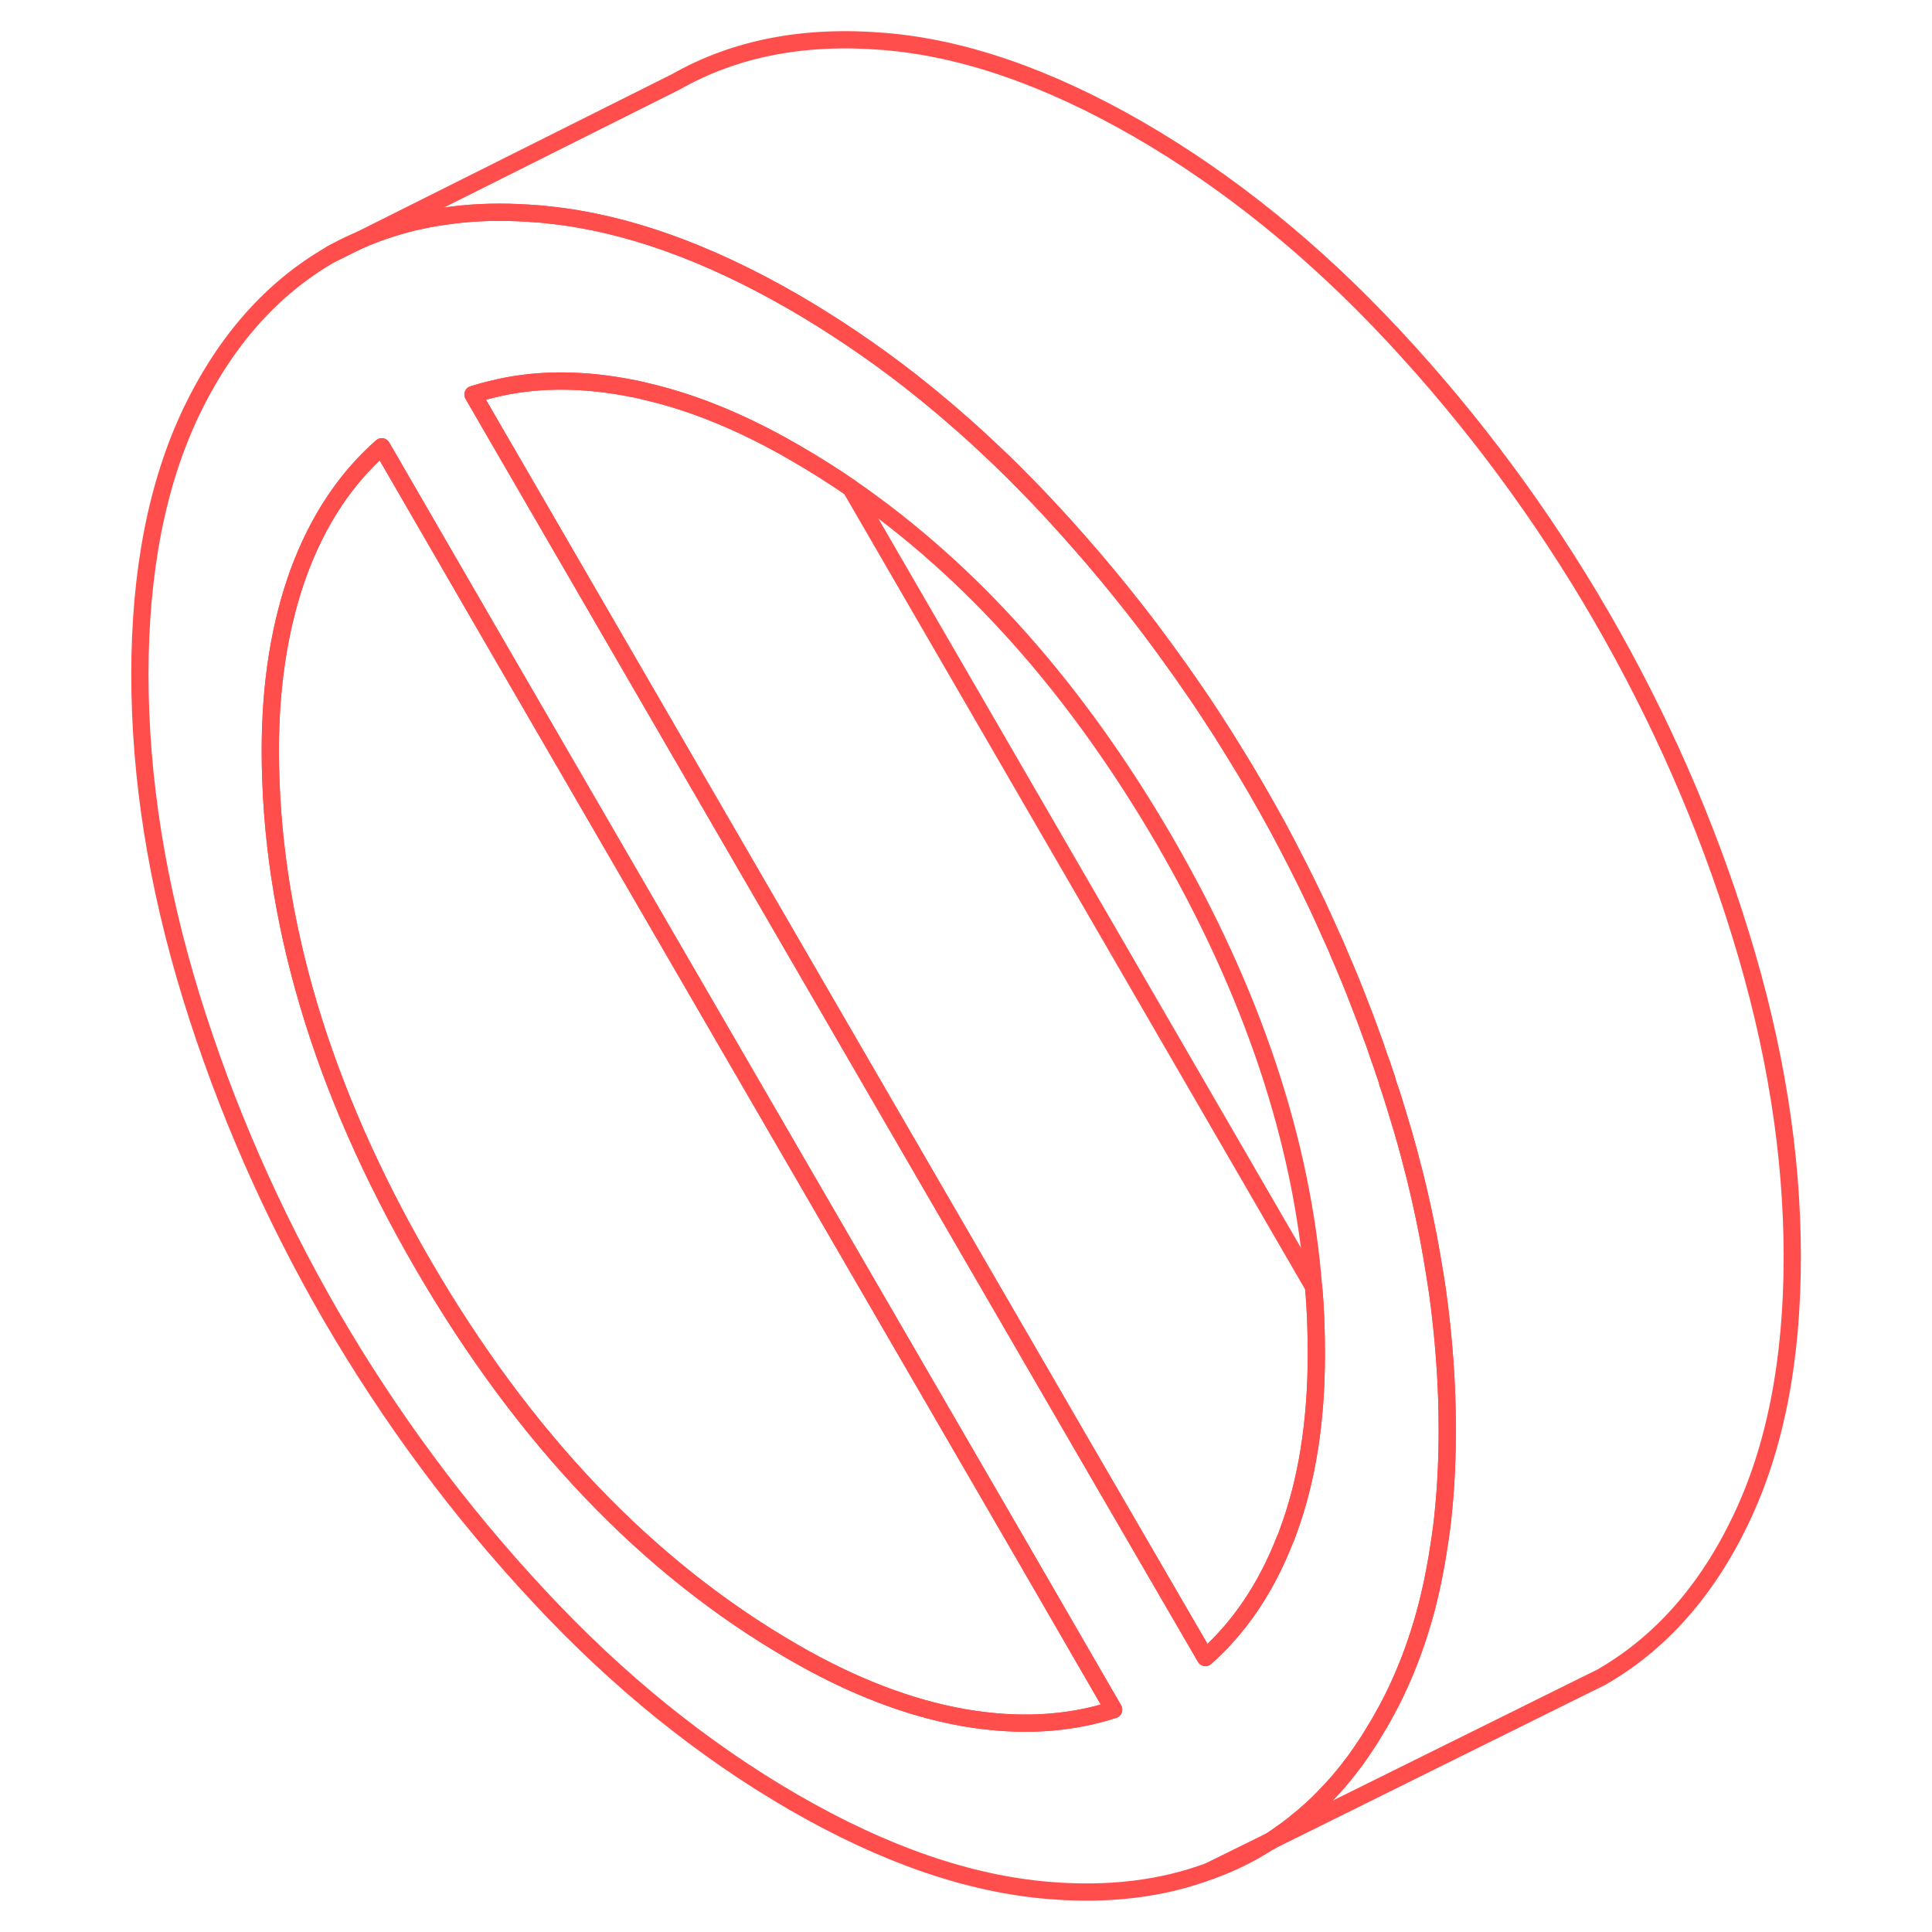 <svg width="48" height="48" viewBox="0 0 100 112" fill="none" xmlns="http://www.w3.org/2000/svg" stroke-width="1px" stroke-linecap="round" stroke-linejoin="round"><path d="M64.16 108.45C65.08 108.13 65.97 107.72 66.81 107.24C67.08 107.08 67.36 106.91 67.63 106.74L64.16 108.45ZM13.18 14.74L14.65 14.01C14.15 14.22 13.66 14.47 13.18 14.74Z" stroke="#FF4E4C" stroke-linejoin="round"/><path d="M70.31 78.5C70.31 82.41 69.77 85.86 68.65 88.85C68.61 88.99 68.55 89.14 68.48 89.28C67.39 92.06 65.86 94.33 63.88 96.09L56.68 83.69L29.83 37.38L22.31 24.41L21.42 22.87C21.8 22.75 22.16 22.65 22.55 22.56C24.88 21.98 27.42 21.94 30.14 22.42C30.6 22.5 31.06 22.59 31.52 22.71C34.26 23.35 37.07 24.51 40 26.2C41.13 26.85 42.23 27.54 43.31 28.28L70.15 74.6C70.27 75.9 70.31 77.2 70.31 78.5Z" stroke="#FF4E4C" stroke-linejoin="round"/><path d="M77.31 74.77C77.21 74.12 77.11 73.47 77 72.81C76.89 72.16 76.77 71.51 76.63 70.85C76.45 69.97 76.25 69.09 76.03 68.2C75.81 67.32 75.57 66.42 75.31 65.53C75.17 65.09 75.04 64.64 74.9 64.19C74.76 63.72 74.61 63.26 74.45 62.79C74.4 62.57 74.33 62.36 74.25 62.15C74.16 61.86 74.06 61.57 73.95 61.29C73.78 60.76 73.59 60.23 73.39 59.71C73.21 59.21 73.02 58.72 72.83 58.23C72.46 57.25 72.06 56.28 71.64 55.32C71.49 54.94 71.32 54.57 71.15 54.2C70.89 53.61 70.62 53.02 70.35 52.44C69.63 50.92 68.86 49.41 68.06 47.92C67.65 47.18 67.24 46.44 66.81 45.7C66.38 44.96 65.95 44.24 65.5 43.52C65.06 42.8 64.6 42.08 64.14 41.38C63.77 40.82 63.4 40.26 63.01 39.71C62.98 39.66 62.94 39.6 62.9 39.55C62.6 39.11 62.29 38.68 61.98 38.25C61.65 37.79 61.32 37.33 60.98 36.88C60.57 36.32 60.14 35.77 59.71 35.22C58.67 33.9 57.59 32.6 56.48 31.34C55.92 30.7 55.36 30.08 54.78 29.46C52.21 26.7 49.53 24.24 46.76 22.07C44.56 20.36 42.31 18.84 40 17.5C34.99 14.61 30.26 12.92 25.82 12.46C25.62 12.43 25.42 12.42 25.22 12.4C24.84 12.37 24.47 12.35 24.09 12.33C22.55 12.26 21.07 12.33 19.67 12.55C19.38 12.59 19.1 12.63 18.82 12.69C18.63 12.73 18.44 12.77 18.25 12.81C18 12.86 17.76 12.92 17.52 12.99C17.25 13.06 16.97 13.14 16.7 13.23C16.04 13.43 15.39 13.68 14.77 13.96C14.73 13.98 14.7 13.99 14.66 14.01L13.19 14.74C9.79 16.69 7.08 19.73 5.09 23.87C3.11 28.02 2.11 33.1 2.11 39.11C2.11 45.12 3.11 51.35 5.09 57.79C7.08 64.23 9.79 70.4 13.19 76.28C16.61 82.16 20.62 87.58 25.23 92.52C29.83 97.47 34.77 101.45 40.01 104.48C45.25 107.51 50.17 109.21 54.79 109.59C58.26 109.88 61.39 109.5 64.17 108.45L67.64 106.74C67.88 106.58 68.12 106.42 68.35 106.25C68.7 106.01 69.03 105.75 69.36 105.47C69.46 105.39 69.57 105.3 69.67 105.21C69.92 105 70.17 104.77 70.42 104.53C70.69 104.26 70.96 103.99 71.22 103.7C71.25 103.67 71.28 103.64 71.3 103.61C71.49 103.41 71.66 103.21 71.83 103C71.88 102.95 71.92 102.9 71.95 102.85C72.07 102.71 72.18 102.56 72.29 102.42C72.44 102.23 72.59 102.04 72.72 101.84C72.78 101.76 72.84 101.68 72.89 101.6C73.19 101.16 73.48 100.71 73.76 100.24C73.9 100.01 74.04 99.77 74.17 99.53C74.43 99.07 74.68 98.6 74.91 98.11C75.52 96.84 76.04 95.48 76.47 94.03C76.66 93.4 76.82 92.75 76.97 92.08C77.03 91.79 77.09 91.5 77.15 91.21C77.26 90.63 77.36 90.03 77.45 89.42C77.55 88.82 77.63 88.2 77.68 87.57C77.83 86.08 77.9 84.51 77.9 82.87C77.9 80.21 77.7 77.51 77.32 74.77H77.31ZM49.85 99.57C46.69 99.01 43.4 97.75 40 95.78C31.54 90.9 24.37 83.39 18.49 73.25C12.62 63.12 9.67 53.2 9.67 43.49C9.67 39.57 10.24 36.12 11.33 33.14C12.44 30.15 14.04 27.74 16.13 25.9L22.67 37.2L53.24 89.91L58.56 99.11C55.91 99.97 53.01 100.12 49.85 99.57ZM68.65 88.85C68.61 88.99 68.55 89.14 68.48 89.28C67.39 92.06 65.86 94.33 63.88 96.09L56.68 83.69L29.83 37.38L22.31 24.41L21.42 22.87C21.8 22.75 22.16 22.65 22.55 22.56C24.88 21.98 27.42 21.94 30.14 22.42C30.6 22.5 31.06 22.59 31.52 22.71C34.26 23.35 37.07 24.51 40 26.2C41.13 26.85 42.23 27.54 43.31 28.28C50.35 33.13 56.4 39.95 61.51 48.73C66.6 57.51 69.48 66.13 70.15 74.6C70.27 75.9 70.31 77.2 70.31 78.5C70.31 82.41 69.77 85.86 68.65 88.85Z" stroke="#FF4E4C" stroke-linejoin="round"/><path d="M58.56 99.11C55.91 99.97 53.01 100.12 49.85 99.57C46.69 99.01 43.4 97.75 40 95.78C31.54 90.9 24.37 83.39 18.49 73.25C12.62 63.12 9.67 53.2 9.67 43.49C9.67 39.57 10.24 36.12 11.33 33.14C12.44 30.15 14.04 27.74 16.13 25.9L22.67 37.2L53.24 89.91L58.56 99.11Z" stroke="#FF4E4C" stroke-linejoin="round"/><path d="M97.9 72.87C97.9 78.89 96.9 83.97 94.91 88.11C92.93 92.25 90.22 95.29 86.81 97.24L85.23 98.02L67.63 106.74C67.87 106.58 68.11 106.42 68.34 106.25C68.69 106.01 69.02 105.75 69.35 105.47C69.45 105.4 69.56 105.31 69.66 105.21C69.91 105 70.16 104.77 70.41 104.53C70.68 104.26 70.95 103.99 71.21 103.7C71.24 103.67 71.27 103.64 71.29 103.61C71.48 103.41 71.65 103.21 71.82 103C71.87 102.95 71.91 102.9 71.94 102.85C72.06 102.71 72.18 102.57 72.28 102.42C72.43 102.23 72.58 102.04 72.71 101.84C72.77 101.76 72.83 101.68 72.88 101.6C73.19 101.17 73.48 100.71 73.75 100.24C73.9 100.01 74.04 99.77 74.17 99.53C74.43 99.07 74.68 98.6 74.91 98.11C75.52 96.84 76.04 95.48 76.46 94.03C76.65 93.4 76.81 92.75 76.96 92.08C77.03 91.8 77.09 91.5 77.14 91.21C77.26 90.63 77.36 90.03 77.45 89.42C77.54 88.82 77.62 88.2 77.68 87.57C77.83 86.08 77.9 84.51 77.9 82.87C77.9 80.21 77.7 77.51 77.32 74.77C77.23 74.12 77.12 73.47 77 72.81C76.89 72.16 76.77 71.51 76.63 70.85C76.45 69.97 76.25 69.09 76.03 68.2C75.81 67.32 75.57 66.42 75.31 65.53C75.18 65.09 75.05 64.64 74.91 64.19C74.77 63.72 74.62 63.25 74.45 62.79C74.4 62.57 74.33 62.36 74.25 62.15C74.16 61.86 74.06 61.57 73.95 61.29C73.78 60.76 73.59 60.23 73.39 59.71C73.22 59.21 73.03 58.72 72.83 58.23C72.46 57.25 72.06 56.28 71.64 55.32C71.49 54.94 71.32 54.57 71.15 54.2C70.89 53.61 70.62 53.02 70.35 52.44C69.63 50.92 68.86 49.41 68.06 47.92C67.65 47.18 67.24 46.44 66.81 45.7C66.38 44.96 65.95 44.24 65.5 43.52C65.06 42.8 64.6 42.08 64.14 41.38C63.77 40.82 63.4 40.26 63.01 39.71C62.98 39.66 62.94 39.6 62.9 39.55C62.6 39.11 62.3 38.68 61.98 38.25C61.66 37.79 61.32 37.33 60.98 36.88C60.57 36.32 60.14 35.77 59.71 35.22C58.67 33.9 57.6 32.6 56.48 31.34C55.92 30.7 55.36 30.08 54.78 29.46C52.21 26.7 49.53 24.24 46.76 22.07C44.56 20.36 42.31 18.84 40 17.5C34.99 14.61 30.26 12.92 25.82 12.46C25.62 12.43 25.42 12.42 25.22 12.4C24.84 12.37 24.47 12.35 24.09 12.33C22.55 12.26 21.07 12.33 19.67 12.55C19.38 12.59 19.1 12.63 18.82 12.69C18.63 12.73 18.44 12.77 18.25 12.81C18 12.86 17.76 12.92 17.52 12.99C17.25 13.06 16.97 13.14 16.7 13.23C16.04 13.43 15.39 13.68 14.77 13.96L33.19 4.74C36.6 2.8 40.61 2.02 45.22 2.4C49.83 2.77 54.76 4.48 60 7.5C65.24 10.53 70.17 14.52 74.78 19.46C79.39 24.41 83.4 29.82 86.81 35.7C90.22 41.59 92.93 47.75 94.91 54.19C96.9 60.63 97.9 66.86 97.9 72.87Z" stroke="#FF4E4C" stroke-linejoin="round"/></svg>